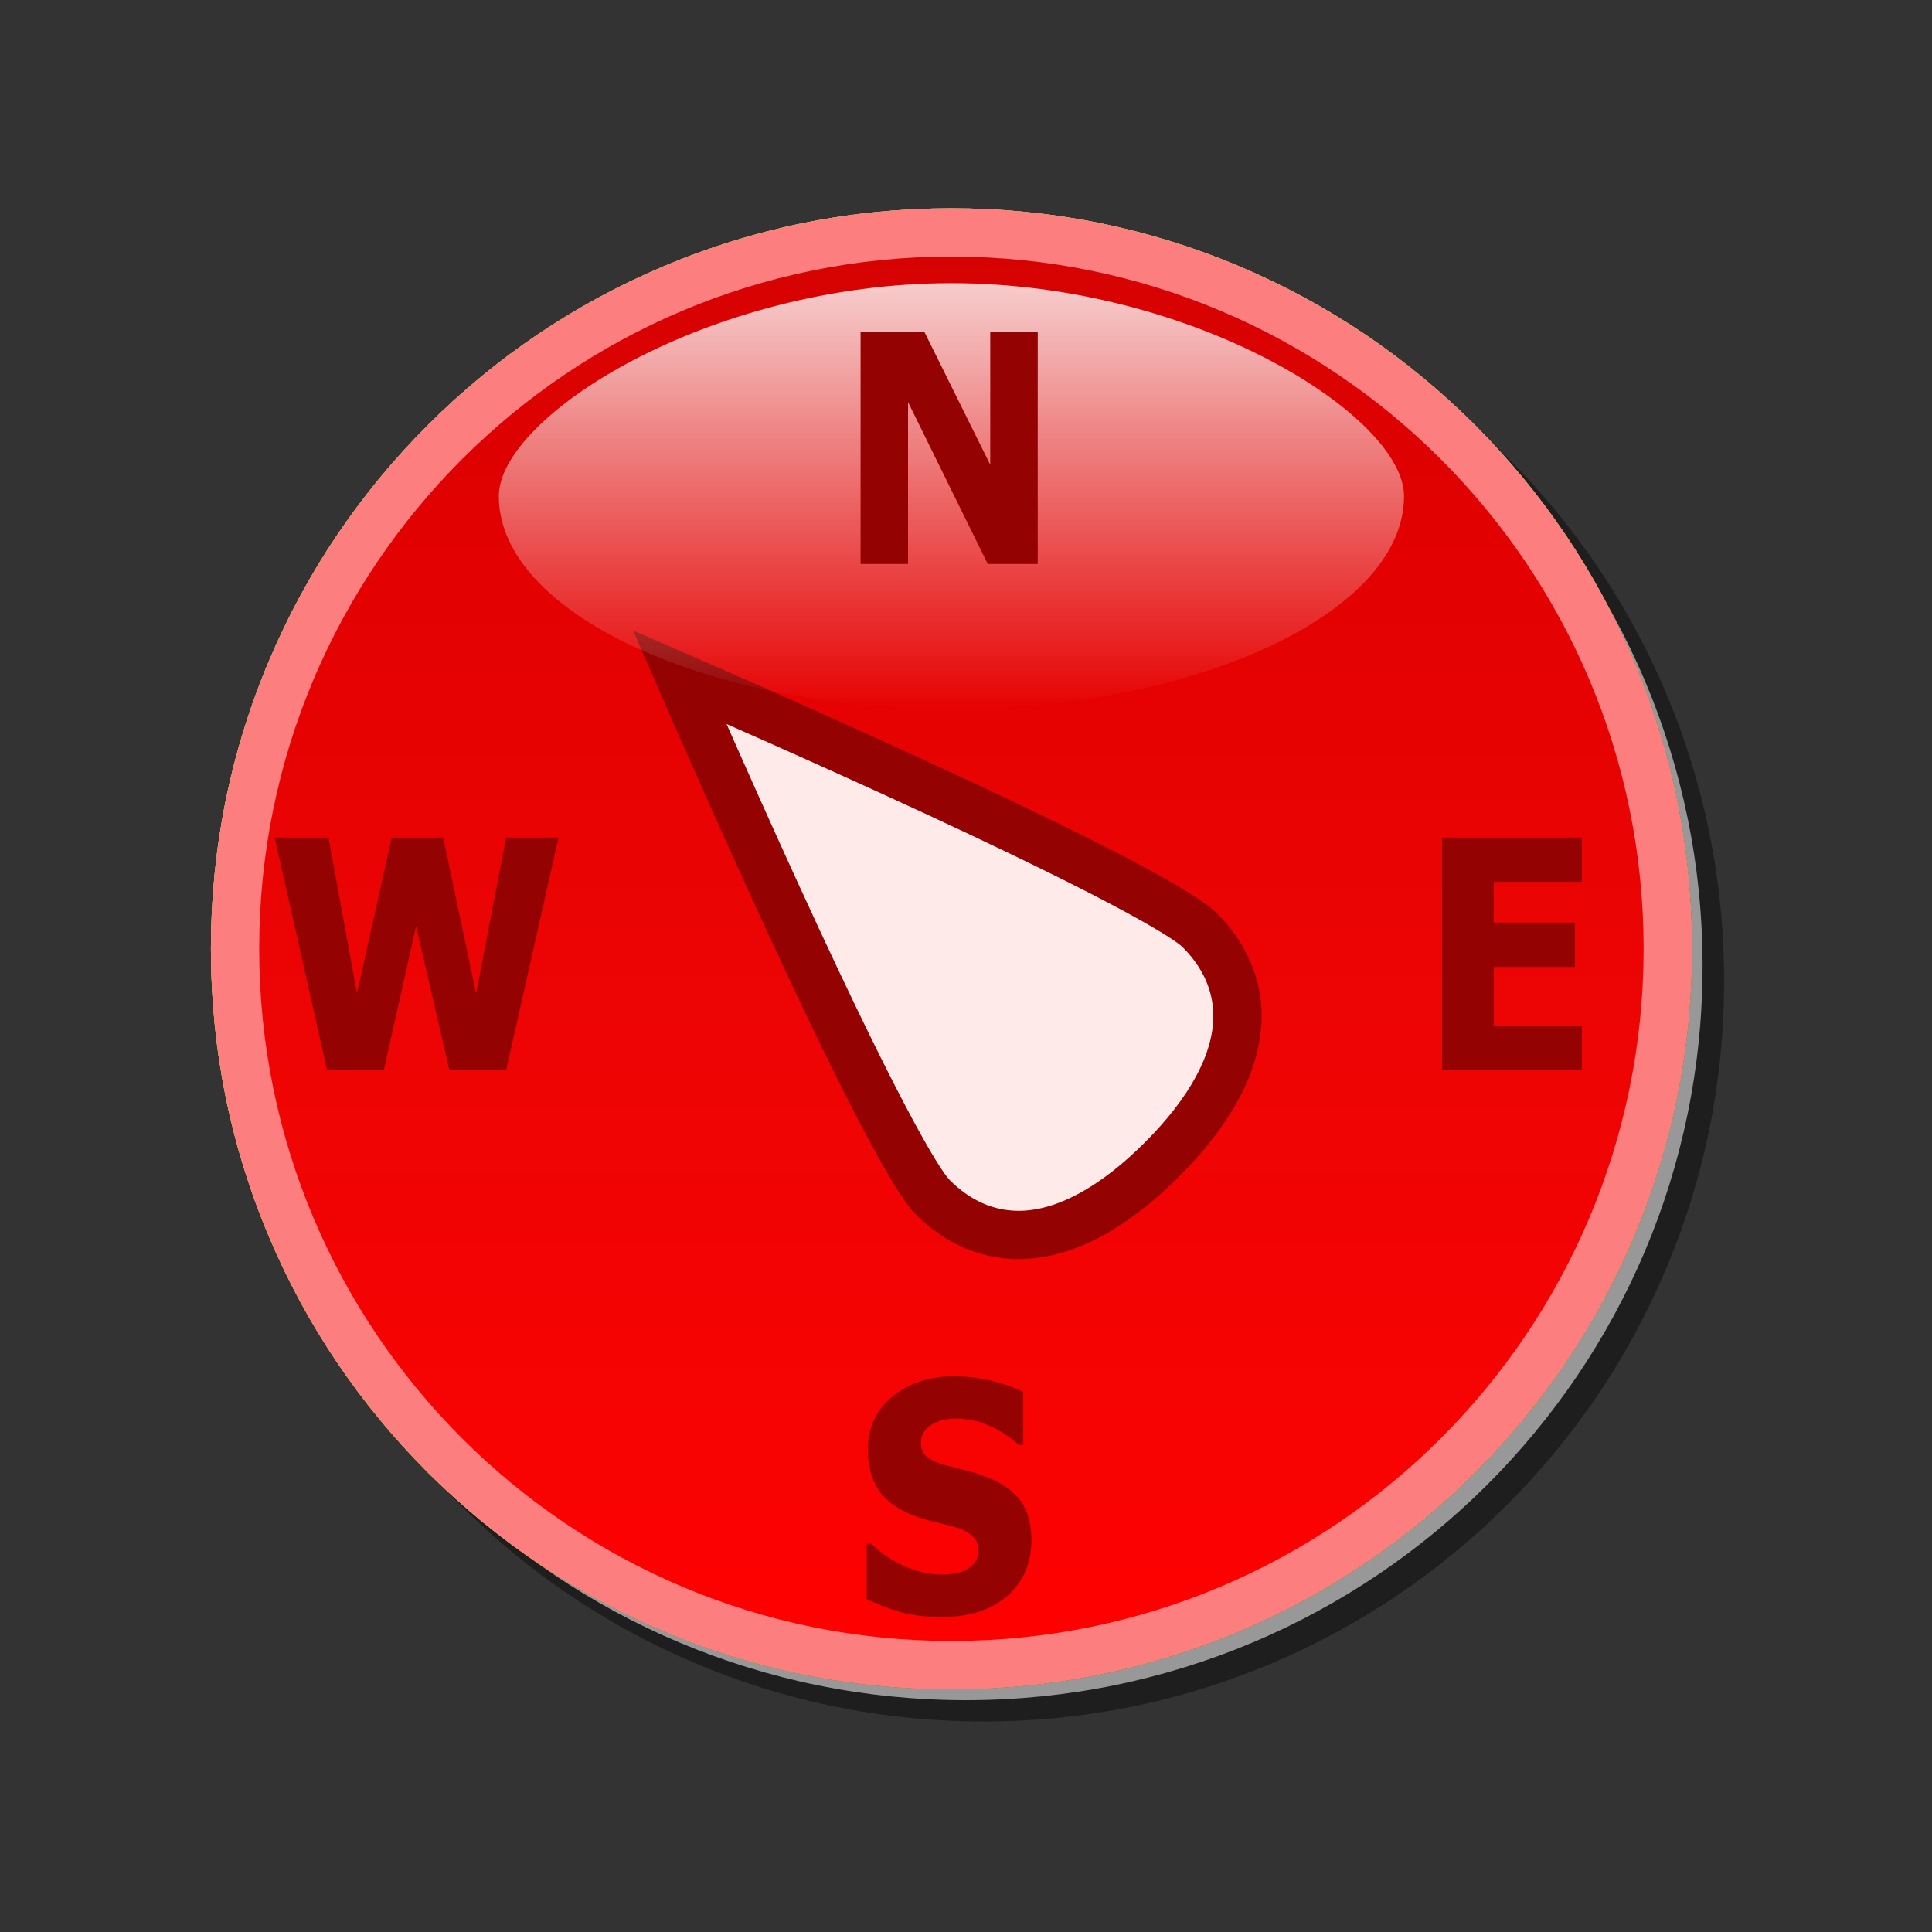 <?xml version="1.0" encoding="utf-8"?>
<!-- Generator: Adobe Illustrator 16.0.2, SVG Export Plug-In . SVG Version: 6.00 Build 0)  -->
<!DOCTYPE svg PUBLIC "-//W3C//DTD SVG 1.1//EN" "http://www.w3.org/Graphics/SVG/1.1/DTD/svg11.dtd">
<svg version="1.1" id="Layer_1" xmlns="http://www.w3.org/2000/svg" xmlns:xlink="http://www.w3.org/1999/xlink" x="0px" y="0px"
	 width="120px" height="120px" viewBox="0 0 120 120" enable-background="new 0 0 120 120" xml:space="preserve">
<rect x="0" y="0" width="120" height="120" fill="#333333" stroke="none"/>
<g id="black_white">
	<path fill="#FFFFFF" d="M59.999,105.6C34.732,105.6,14.25,85.184,14.25,60c0-25.185,20.482-45.6,45.749-45.6
		c25.269,0,45.75,20.414,45.75,45.6C105.75,85.184,85.268,105.6,59.999,105.6L59.999,105.6z M60.148,100.389
		c2.823,0,5.592-1.166,5.592-4.813c0-2.598-1.871-3.563-3.723-4.148c-1.871-0.582-3.722-0.785-3.722-1.891
		c0-0.947,0.898-1.229,1.618-1.229c1.025,0,2.122,0.424,2.068,1.731h3.346c-0.02-3.241-2.59-4.632-5.142-4.632
		c-2.41,0-5.232,1.229-5.232,4.369c0,2.638,1.923,3.564,3.757,4.147c1.854,0.585,3.688,0.826,3.688,2.095
		c0,1.067-1.043,1.471-2.05,1.471c-1.421,0-2.356-0.545-2.428-2.236h-3.344C54.592,98.939,57.2,100.389,60.148,100.389
		L60.148,100.389z M34.143,51.485l-1.816,10.511h-0.035l-1.888-10.511h-3.145l-1.889,10.51h-0.037l-1.816-10.511h-3.344l3.47,14.377
		h3.398l1.762-9.905h0.035l1.763,9.905h3.344l3.541-14.377L34.143,51.485L34.143,51.485z M65.827,19.602H62.68v8.86h-0.035
		l-4.459-8.86h-3.434v14.377h3.147v-8.96h0.035l4.459,8.96h3.435V19.602L65.827,19.602z M74.947,66.206L58.479,49.79l-10.588-3.519
		l3.53,10.554l16.47,16.415c1.948,1.943,3.932,0.77,5.881-1.172C75.721,70.125,76.896,68.148,74.947,66.206L74.947,66.206z
		 M99.161,59.902v-2.9h-6.292v-2.516h6.887v-3.001h-10.23v14.376h10.41v-3.221H92.87v-2.739H99.161L99.161,59.902z"/>
</g>
<g id="blue">
	<path fill-opacity="0.1" d="M43.191,103.309c-5.477-2.317-10.395-5.634-14.619-9.855c-4.223-4.225-7.54-9.143-9.855-14.619
		c-2.401-5.673-3.616-11.697-3.616-17.904c0-6.208,1.215-12.23,3.616-17.904c2.316-5.477,5.632-10.396,9.855-14.619
		c4.224-4.223,9.142-7.538,14.619-9.855c5.673-2.399,11.696-3.615,17.905-3.615c6.207,0,12.229,1.215,17.902,3.615
		c5.477,2.317,10.396,5.632,14.618,9.855c4.224,4.223,7.54,9.142,9.856,14.619c2.399,5.672,3.614,11.696,3.614,17.904
		c0,6.207-1.215,12.231-3.614,17.904c-2.316,5.479-5.634,10.396-9.856,14.619c-4.224,4.223-9.142,7.538-14.618,9.855
		c-5.673,2.398-11.695,3.613-17.902,3.613C54.887,106.922,48.864,105.707,43.191,103.309"/>
	<path fill="#70B7E0" d="M41.191,101.309c-5.477-2.317-10.395-5.634-14.619-9.855c-4.223-4.225-7.54-9.143-9.855-14.619
		c-2.401-5.673-3.616-11.697-3.616-17.905c0-6.208,1.215-12.231,3.616-17.903c2.316-5.477,5.632-10.396,9.855-14.619
		c4.224-4.223,9.142-7.538,14.619-9.855c5.673-2.399,11.696-3.615,17.904-3.615c6.208,0,12.23,1.215,17.903,3.615
		c5.477,2.317,10.396,5.632,14.618,9.855c4.224,4.223,7.54,9.142,9.856,14.619c2.399,5.672,3.614,11.696,3.614,17.903
		c0,6.208-1.215,12.232-3.614,17.905c-2.316,5.479-5.634,10.396-9.856,14.619c-4.224,4.223-9.142,7.538-14.618,9.855
		c-5.673,2.398-11.695,3.613-17.903,3.613C52.887,104.922,46.864,103.707,41.191,101.309"/>
	<g>
		
			<linearGradient id="SVGID_1_" gradientUnits="userSpaceOnUse" x1="296.695" y1="-341.824" x2="296.695" y2="-255.836" gradientTransform="matrix(1 0 0 -1 -237.6 -239.9)">
			<stop  offset="0" style="stop-color:#48A2FB"/>
			<stop  offset="0.176" style="stop-color:#059CF4"/>
			<stop  offset="0.497" style="stop-color:#0398EF"/>
			<stop  offset="0.782" style="stop-color:#0293E7"/>
			<stop  offset="1" style="stop-color:#0189D8"/>
		</linearGradient>
		<path fill="url(#SVGID_1_)" d="M59.095,15.936c23.744,0,42.994,19.249,42.994,42.993c0,23.746-19.25,42.995-42.994,42.995
			c-23.744,0-42.995-19.25-42.995-42.996C16.1,35.184,35.351,15.936,59.095,15.936L59.095,15.936z"/>
	</g>
	<path fill="#00598C" d="M75.574,56.708c-3.508-3.507-36.247-17.54-36.247-17.54s14.031,32.738,17.538,36.249
		c3.509,3.507,9.354,4.677,16.37-2.34C80.25,66.063,79.081,60.215,75.574,56.708L75.574,56.708z"/>
	<path fill="#FFEAEA" d="M58.985,73.295l0.002,0.001c-0.308-0.315-2.215-2.69-9.499-18.611c-1.587-3.471-3.112-6.887-4.359-9.715
		c2.828,1.248,6.244,2.772,9.715,4.361c15.916,7.282,18.292,9.189,18.61,9.499c1.267,1.268,1.907,2.707,1.907,4.281
		c0,2.353-1.469,5.064-4.248,7.845c-2.778,2.78-5.492,4.25-7.846,4.25C61.695,75.205,60.254,74.563,58.985,73.295"/>
	
		<linearGradient id="SVGID_2_" gradientUnits="userSpaceOnUse" x1="296.695" y1="-283.947" x2="296.695" y2="-257.488" gradientTransform="matrix(1 0 0 -1 -237.6 -239.9)">
		<stop  offset="0" style="stop-color:#FFFFFF;stop-opacity:0"/>
		<stop  offset="1" style="stop-color:#FFFFFF;stop-opacity:0.8"/>
	</linearGradient>
	<path fill="url(#SVGID_2_)" d="M59.095,17.588c15.068,0,28.111,8.269,28.111,13.23c0,7.306-13.043,13.229-28.111,13.229
		c-15.069,0-28.112-5.922-28.112-13.229C30.983,25.857,44.026,17.588,59.095,17.588L59.095,17.588z"/>
	<polygon fill="#00598C" points="98.253,66.45 98.253,63.699 92.777,63.699 92.777,60.057 97.822,60.057 97.822,57.304 
		92.777,57.304 92.777,54.775 98.253,54.775 98.253,52.022 89.568,52.022 89.568,66.45 	"/>
	<polygon fill="#00598C" points="31.435,52.022 29.572,61.702 27.527,52.022 24.329,52.022 22.173,61.702 20.405,52.022 
		17.06,52.022 20.311,66.45 23.845,66.45 25.845,57.527 27.907,66.45 31.443,66.45 34.694,52.022 	"/>
	<path fill="#00598C" d="M62.559,99.13c1.002-0.873,1.506-2.026,1.506-3.46c0-1.001-0.219-1.807-0.651-2.416
		c-0.435-0.611-1.099-1.098-1.988-1.459c-0.454-0.182-0.881-0.324-1.28-0.427c-0.398-0.104-0.813-0.209-1.246-0.32
		c-0.667-0.174-1.117-0.368-1.349-0.586c-0.234-0.216-0.349-0.508-0.349-0.876c0-0.253,0.072-0.48,0.219-0.684
		c0.146-0.203,0.32-0.357,0.522-0.461c0.246-0.129,0.481-0.215,0.706-0.262c0.224-0.046,0.478-0.068,0.759-0.068
		c0.724,0,1.431,0.16,2.116,0.477c0.688,0.314,1.27,0.703,1.746,1.163h0.285v-3.294c-0.598-0.298-1.275-0.533-2.031-0.708
		s-1.517-0.263-2.279-0.263c-1.525,0-2.795,0.42-3.812,1.256c-1.019,0.836-1.526,1.93-1.526,3.279c0,1,0.214,1.836,0.647,2.5
		c0.431,0.664,1.144,1.194,2.138,1.588c0.431,0.168,0.895,0.312,1.394,0.427c0.496,0.116,0.964,0.239,1.401,0.368
		c0.349,0.104,0.651,0.27,0.905,0.494c0.252,0.226,0.379,0.52,0.379,0.881c0,0.324-0.078,0.584-0.233,0.781
		c-0.155,0.195-0.345,0.351-0.568,0.461c-0.184,0.096-0.426,0.168-0.729,0.213c-0.301,0.045-0.545,0.066-0.729,0.066
		c-0.73,0-1.483-0.164-2.26-0.492c-0.775-0.33-1.486-0.804-2.13-1.416h-0.293v3.43c0.639,0.318,1.329,0.582,2.074,0.795
		c0.745,0.214,1.608,0.32,2.591,0.32C60.199,100.438,61.557,100.001,62.559,99.13L62.559,99.13z"/>
	<polygon fill="#00598C" points="64.456,20.604 61.506,20.604 61.506,28.869 57.409,20.604 53.452,20.604 53.452,35.032 
		56.4,35.032 56.4,24.975 61.352,35.032 64.456,35.032 	"/>
</g>
<g id="green">
	<path fill-opacity="0.1" d="M43.191,103.309c-5.477-2.317-10.395-5.634-14.619-9.855c-4.223-4.225-7.54-9.143-9.855-14.619
		c-2.401-5.673-3.616-11.697-3.616-17.904c0-6.208,1.215-12.23,3.616-17.904c2.316-5.477,5.632-10.396,9.855-14.619
		c4.224-4.223,9.142-7.538,14.619-9.855c5.673-2.399,11.696-3.615,17.905-3.615c6.207,0,12.229,1.215,17.902,3.615
		c5.477,2.317,10.396,5.632,14.618,9.855c4.224,4.223,7.54,9.142,9.856,14.619c2.399,5.672,3.614,11.696,3.614,17.904
		c0,6.207-1.215,12.231-3.614,17.904c-2.316,5.479-5.634,10.396-9.856,14.619c-4.224,4.223-9.142,7.538-14.618,9.855
		c-5.673,2.398-11.695,3.613-17.902,3.613C54.887,106.922,48.864,105.707,43.191,103.309"/>
	<path fill="#03FC30" d="M41.191,101.309c-5.477-2.317-10.395-5.634-14.619-9.855c-4.223-4.225-7.54-9.143-9.855-14.619
		c-2.401-5.673-3.616-11.697-3.616-17.905c0-6.208,1.215-12.231,3.616-17.903c2.316-5.477,5.632-10.396,9.855-14.619
		c4.224-4.223,9.142-7.538,14.619-9.855c5.673-2.399,11.696-3.615,17.904-3.615c6.208,0,12.23,1.215,17.903,3.615
		c5.477,2.317,10.396,5.632,14.618,9.855c4.224,4.223,7.54,9.142,9.856,14.619c2.399,5.672,3.614,11.696,3.614,17.903
		c0,6.208-1.215,12.232-3.614,17.905c-2.316,5.479-5.634,10.396-9.856,14.619c-4.224,4.223-9.142,7.538-14.618,9.855
		c-5.673,2.398-11.695,3.613-17.903,3.613C52.887,104.922,46.864,103.707,41.191,101.309"/>
	<g>
		
			<linearGradient id="SVGID_3_" gradientUnits="userSpaceOnUse" x1="296.695" y1="-341.824" x2="296.695" y2="-255.836" gradientTransform="matrix(1 0 0 -1 -237.6 -239.9)">
			<stop  offset="0" style="stop-color:#00DF34"/>
			<stop  offset="0.176" style="stop-color:#00CD26"/>
			<stop  offset="0.497" style="stop-color:#00B211"/>
			<stop  offset="0.782" style="stop-color:#00A204"/>
			<stop  offset="1" style="stop-color:#009C00"/>
		</linearGradient>
		<path fill="url(#SVGID_3_)" d="M59.095,15.936c23.744,0,42.994,19.249,42.994,42.993c0,23.746-19.25,42.995-42.994,42.995
			c-23.744,0-42.995-19.25-42.995-42.996C16.1,35.184,35.351,15.936,59.095,15.936L59.095,15.936z"/>
	</g>
	<path fill="#015911" d="M75.574,56.708c-3.508-3.507-36.247-17.54-36.247-17.54s14.031,32.738,17.538,36.249
		c3.509,3.507,9.354,4.677,16.37-2.34C80.25,66.063,79.081,60.215,75.574,56.708L75.574,56.708z"/>
	<path fill="#FFEAEA" d="M58.985,73.295l0.002,0.001c-0.308-0.315-2.215-2.69-9.499-18.611c-1.587-3.471-3.112-6.887-4.359-9.715
		c2.828,1.248,6.244,2.772,9.715,4.361c15.916,7.282,18.292,9.189,18.61,9.499c1.267,1.268,1.907,2.707,1.907,4.281
		c0,2.353-1.469,5.064-4.248,7.845c-2.778,2.78-5.492,4.25-7.846,4.25C61.695,75.205,60.254,74.563,58.985,73.295"/>
	
		<linearGradient id="SVGID_4_" gradientUnits="userSpaceOnUse" x1="296.695" y1="-283.947" x2="296.695" y2="-257.488" gradientTransform="matrix(1 0 0 -1 -237.6 -239.9)">
		<stop  offset="0" style="stop-color:#FFFFFF;stop-opacity:0"/>
		<stop  offset="1" style="stop-color:#FFFFFF;stop-opacity:0.8"/>
	</linearGradient>
	<path fill="url(#SVGID_4_)" d="M59.095,17.588c15.068,0,28.111,8.269,28.111,13.23c0,7.306-13.043,13.229-28.111,13.229
		c-15.069,0-28.112-5.922-28.112-13.229C30.983,25.857,44.026,17.588,59.095,17.588L59.095,17.588z"/>
	<polygon fill="#015911" points="98.253,66.45 98.253,63.699 92.777,63.699 92.777,60.057 97.822,60.057 97.822,57.304 
		92.777,57.304 92.777,54.775 98.253,54.775 98.253,52.022 89.568,52.022 89.568,66.45 	"/>
	<polygon fill="#015911" points="31.435,52.022 29.572,61.702 27.527,52.022 24.329,52.022 22.173,61.702 20.405,52.022 
		17.06,52.022 20.311,66.45 23.845,66.45 25.845,57.527 27.907,66.45 31.443,66.45 34.694,52.022 	"/>
	<path fill="#015911" d="M62.559,99.13c1.002-0.873,1.506-2.026,1.506-3.46c0-1.001-0.219-1.807-0.651-2.416
		c-0.435-0.611-1.099-1.098-1.988-1.459c-0.454-0.182-0.881-0.324-1.28-0.427c-0.398-0.104-0.813-0.209-1.246-0.32
		c-0.667-0.174-1.117-0.368-1.349-0.586c-0.234-0.216-0.349-0.508-0.349-0.876c0-0.253,0.072-0.48,0.219-0.684
		c0.146-0.203,0.32-0.357,0.522-0.461c0.246-0.129,0.481-0.215,0.706-0.262c0.224-0.046,0.478-0.068,0.759-0.068
		c0.724,0,1.431,0.16,2.116,0.477c0.688,0.314,1.27,0.703,1.746,1.163h0.285v-3.294c-0.598-0.298-1.275-0.533-2.031-0.708
		s-1.517-0.263-2.279-0.263c-1.525,0-2.795,0.42-3.812,1.256c-1.019,0.836-1.526,1.93-1.526,3.279c0,1,0.214,1.836,0.647,2.5
		c0.431,0.664,1.144,1.194,2.138,1.588c0.431,0.168,0.895,0.312,1.394,0.427c0.496,0.116,0.964,0.239,1.401,0.368
		c0.349,0.104,0.651,0.27,0.905,0.494c0.252,0.226,0.379,0.52,0.379,0.881c0,0.324-0.078,0.584-0.233,0.781
		c-0.155,0.195-0.345,0.351-0.568,0.461c-0.184,0.096-0.426,0.168-0.729,0.213c-0.301,0.045-0.545,0.066-0.729,0.066
		c-0.73,0-1.483-0.164-2.26-0.492c-0.775-0.33-1.486-0.804-2.13-1.416h-0.293v3.43c0.639,0.318,1.329,0.582,2.074,0.795
		c0.745,0.214,1.608,0.32,2.591,0.32C60.199,100.438,61.557,100.001,62.559,99.13L62.559,99.13z"/>
	<polygon fill="#015911" points="64.456,20.604 61.506,20.604 61.506,28.869 57.409,20.604 53.452,20.604 53.452,35.032 
		56.4,35.032 56.4,24.975 61.352,35.032 64.456,35.032 	"/>
</g>
<g id="kia">
	<path fill-opacity="0.1" d="M43.191,103.309c-5.477-2.317-10.395-5.634-14.619-9.855c-4.223-4.225-7.54-9.143-9.855-14.619
		c-2.401-5.673-3.616-11.697-3.616-17.904c0-6.208,1.215-12.23,3.616-17.904c2.316-5.477,5.632-10.396,9.855-14.619
		c4.224-4.223,9.142-7.538,14.619-9.855c5.673-2.399,11.696-3.615,17.905-3.615c6.207,0,12.229,1.215,17.902,3.615
		c5.477,2.317,10.396,5.632,14.618,9.855c4.224,4.223,7.54,9.142,9.856,14.619c2.399,5.672,3.614,11.696,3.614,17.904
		c0,6.207-1.215,12.231-3.614,17.904c-2.316,5.479-5.634,10.396-9.856,14.619c-4.224,4.223-9.142,7.538-14.618,9.855
		c-5.673,2.398-11.695,3.613-17.902,3.613C54.887,106.922,48.864,105.707,43.191,103.309"/>
	<path fill="#9E171E" d="M41.191,101.309c-5.477-2.317-10.395-5.634-14.619-9.855c-4.223-4.225-7.54-9.143-9.855-14.619
		c-2.401-5.673-3.616-11.697-3.616-17.905c0-6.208,1.215-12.231,3.616-17.903c2.316-5.477,5.632-10.396,9.855-14.619
		c4.224-4.223,9.142-7.538,14.619-9.855c5.673-2.399,11.696-3.615,17.904-3.615c6.208,0,12.23,1.215,17.903,3.615
		c5.477,2.317,10.396,5.632,14.618,9.855c4.224,4.223,7.54,9.142,9.856,14.619c2.399,5.672,3.614,11.696,3.614,17.903
		c0,6.208-1.215,12.232-3.614,17.905c-2.316,5.479-5.634,10.396-9.856,14.619c-4.224,4.223-9.142,7.538-14.618,9.855
		c-5.673,2.398-11.695,3.613-17.903,3.613C52.887,104.922,46.864,103.707,41.191,101.309"/>
	<g>
		
			<linearGradient id="SVGID_5_" gradientUnits="userSpaceOnUse" x1="296.695" y1="-341.824" x2="296.695" y2="-255.836" gradientTransform="matrix(1 0 0 -1 -237.6 -239.9)">
			<stop  offset="0" style="stop-color:#FFFFFF"/>
			<stop  offset="0.176" style="stop-color:#E7E9EA"/>
			<stop  offset="0.497" style="stop-color:#CDD2D5"/>
			<stop  offset="0.782" style="stop-color:#C5CACC"/>
			<stop  offset="1" style="stop-color:#BABDC0"/>
		</linearGradient>
		<path fill="url(#SVGID_5_)" d="M59.095,15.936c23.744,0,42.994,19.249,42.994,42.993c0,23.746-19.25,42.995-42.994,42.995
			c-23.744,0-42.995-19.25-42.995-42.996C16.1,35.184,35.351,15.936,59.095,15.936L59.095,15.936z"/>
	</g>
	<path fill="#9E171E" d="M75.574,56.708c-3.508-3.507-36.247-17.54-36.247-17.54s14.031,32.738,17.538,36.249
		c3.509,3.507,9.354,4.677,16.37-2.34C80.25,66.063,79.081,60.215,75.574,56.708L75.574,56.708z"/>
	<path fill="#FFEAEA" d="M58.985,73.295l0.002,0.001c-0.308-0.315-2.215-2.69-9.499-18.611c-1.587-3.471-3.112-6.887-4.359-9.715
		c2.828,1.248,6.244,2.772,9.715,4.361c15.916,7.282,18.292,9.189,18.61,9.499c1.267,1.268,1.907,2.707,1.907,4.281
		c0,2.353-1.469,5.064-4.248,7.845c-2.778,2.78-5.492,4.25-7.846,4.25C61.695,75.205,60.254,74.563,58.985,73.295"/>
	
		<linearGradient id="SVGID_6_" gradientUnits="userSpaceOnUse" x1="296.695" y1="-283.947" x2="296.695" y2="-257.488" gradientTransform="matrix(1 0 0 -1 -237.6 -239.9)">
		<stop  offset="0" style="stop-color:#FFFFFF;stop-opacity:0"/>
		<stop  offset="1" style="stop-color:#FFFFFF;stop-opacity:0.8"/>
	</linearGradient>
	<path fill="url(#SVGID_6_)" d="M59.095,17.588c15.068,0,28.111,8.269,28.111,13.23c0,7.306-13.043,13.229-28.111,13.229
		c-15.069,0-28.112-5.922-28.112-13.229C30.983,25.857,44.026,17.588,59.095,17.588L59.095,17.588z"/>
	<polygon fill="#9E171E" points="98.253,66.45 98.253,63.699 92.777,63.699 92.777,60.057 97.822,60.057 97.822,57.304 
		92.777,57.304 92.777,54.775 98.253,54.775 98.253,52.022 89.568,52.022 89.568,66.45 	"/>
	<polygon fill="#9E171E" points="31.435,52.022 29.572,61.702 27.527,52.022 24.329,52.022 22.173,61.702 20.405,52.022 
		17.06,52.022 20.311,66.45 23.845,66.45 25.845,57.527 27.907,66.45 31.443,66.45 34.694,52.022 	"/>
	<path fill="#9E171E" d="M62.559,99.13c1.002-0.873,1.506-2.026,1.506-3.46c0-1.001-0.219-1.807-0.651-2.416
		c-0.435-0.611-1.099-1.098-1.988-1.459c-0.454-0.182-0.881-0.324-1.28-0.427c-0.398-0.104-0.813-0.209-1.246-0.32
		c-0.667-0.174-1.117-0.368-1.349-0.586c-0.234-0.216-0.349-0.508-0.349-0.876c0-0.253,0.072-0.48,0.219-0.684
		c0.146-0.203,0.32-0.357,0.522-0.461c0.246-0.129,0.481-0.215,0.706-0.262c0.224-0.046,0.478-0.068,0.759-0.068
		c0.724,0,1.431,0.16,2.116,0.477c0.688,0.314,1.27,0.703,1.746,1.163h0.285v-3.294c-0.598-0.298-1.275-0.533-2.031-0.708
		s-1.517-0.263-2.279-0.263c-1.525,0-2.795,0.42-3.812,1.256c-1.019,0.836-1.526,1.93-1.526,3.279c0,1,0.214,1.836,0.647,2.5
		c0.431,0.664,1.144,1.194,2.138,1.588c0.431,0.168,0.895,0.312,1.394,0.427c0.496,0.116,0.964,0.239,1.401,0.368
		c0.349,0.104,0.651,0.27,0.905,0.494c0.252,0.226,0.379,0.52,0.379,0.881c0,0.324-0.078,0.584-0.233,0.781
		c-0.155,0.195-0.345,0.351-0.568,0.461c-0.184,0.096-0.426,0.168-0.729,0.213c-0.301,0.045-0.545,0.066-0.729,0.066
		c-0.73,0-1.483-0.164-2.26-0.492c-0.775-0.33-1.486-0.804-2.13-1.416h-0.293v3.43c0.639,0.318,1.329,0.582,2.074,0.795
		c0.745,0.214,1.608,0.32,2.591,0.32C60.199,100.438,61.557,100.001,62.559,99.13L62.559,99.13z"/>
	<polygon fill="#9E171E" points="64.456,20.604 61.506,20.604 61.506,28.869 57.409,20.604 53.452,20.604 53.452,35.032 
		56.4,35.032 56.4,24.975 61.352,35.032 64.456,35.032 	"/>
</g>
<g id="orange">
	<path fill-opacity="0.1" d="M43.191,103.309c-5.477-2.317-10.395-5.634-14.619-9.855c-4.223-4.225-7.54-9.143-9.855-14.619
		c-2.401-5.673-3.616-11.697-3.616-17.904c0-6.208,1.215-12.23,3.616-17.904c2.316-5.477,5.632-10.396,9.855-14.619
		c4.224-4.223,9.142-7.538,14.619-9.855c5.673-2.399,11.696-3.615,17.905-3.615c6.207,0,12.229,1.215,17.902,3.615
		c5.477,2.317,10.396,5.632,14.618,9.855c4.224,4.223,7.54,9.142,9.856,14.619c2.399,5.672,3.614,11.696,3.614,17.904
		c0,6.207-1.215,12.231-3.614,17.904c-2.316,5.479-5.634,10.396-9.856,14.619c-4.224,4.223-9.142,7.538-14.618,9.855
		c-5.673,2.398-11.695,3.613-17.902,3.613C54.887,106.922,48.864,105.707,43.191,103.309"/>
	<path fill="#FFE035" d="M41.191,101.309c-5.477-2.317-10.395-5.634-14.619-9.855c-4.223-4.225-7.54-9.143-9.855-14.619
		c-2.401-5.673-3.616-11.697-3.616-17.905c0-6.208,1.215-12.231,3.616-17.903c2.316-5.477,5.632-10.396,9.855-14.619
		c4.224-4.223,9.142-7.538,14.619-9.855c5.673-2.399,11.696-3.615,17.904-3.615c6.208,0,12.23,1.215,17.903,3.615
		c5.477,2.317,10.396,5.632,14.618,9.855c4.224,4.223,7.54,9.142,9.856,14.619c2.399,5.672,3.614,11.696,3.614,17.903
		c0,6.208-1.215,12.232-3.614,17.905c-2.316,5.479-5.634,10.396-9.856,14.619c-4.224,4.223-9.142,7.538-14.618,9.855
		c-5.673,2.398-11.695,3.613-17.903,3.613C52.887,104.922,46.864,103.707,41.191,101.309"/>
	<g>
		
			<linearGradient id="SVGID_7_" gradientUnits="userSpaceOnUse" x1="296.695" y1="-341.824" x2="296.695" y2="-255.836" gradientTransform="matrix(1 0 0 -1 -237.6 -239.9)">
			<stop  offset="0" style="stop-color:#FEDF34"/>
			<stop  offset="0.176" style="stop-color:#FECD26"/>
			<stop  offset="0.497" style="stop-color:#FFB211"/>
			<stop  offset="0.782" style="stop-color:#FFA204"/>
			<stop  offset="1" style="stop-color:#FF9C00"/>
		</linearGradient>
		<path fill="url(#SVGID_7_)" d="M59.095,15.936c23.744,0,42.994,19.249,42.994,42.993c0,23.746-19.25,42.995-42.994,42.995
			c-23.744,0-42.995-19.25-42.995-42.996C16.1,35.184,35.351,15.936,59.095,15.936L59.095,15.936z"/>
	</g>
	<path fill="#A43C10" d="M75.574,56.708c-3.508-3.507-36.247-17.54-36.247-17.54s14.031,32.738,17.538,36.249
		c3.509,3.507,9.354,4.677,16.37-2.34C80.25,66.063,79.081,60.215,75.574,56.708L75.574,56.708z"/>
	<path fill="#FFEAEA" d="M58.985,73.295l0.002,0.001c-0.308-0.315-2.215-2.69-9.499-18.611c-1.587-3.471-3.112-6.887-4.359-9.715
		c2.828,1.248,6.244,2.772,9.715,4.361c15.916,7.282,18.292,9.189,18.61,9.499c1.267,1.268,1.907,2.707,1.907,4.281
		c0,2.353-1.469,5.064-4.248,7.845c-2.778,2.78-5.492,4.25-7.846,4.25C61.695,75.205,60.254,74.563,58.985,73.295"/>
	
		<linearGradient id="SVGID_8_" gradientUnits="userSpaceOnUse" x1="296.695" y1="-283.947" x2="296.695" y2="-257.488" gradientTransform="matrix(1 0 0 -1 -237.6 -239.9)">
		<stop  offset="0" style="stop-color:#FFFFFF;stop-opacity:0"/>
		<stop  offset="1" style="stop-color:#FFFFFF;stop-opacity:0.8"/>
	</linearGradient>
	<path fill="url(#SVGID_8_)" d="M59.095,17.588c15.068,0,28.111,8.269,28.111,13.23c0,7.306-13.043,13.229-28.111,13.229
		c-15.069,0-28.112-5.922-28.112-13.229C30.983,25.857,44.026,17.588,59.095,17.588L59.095,17.588z"/>
	<polygon fill="#A43C10" points="98.253,66.45 98.253,63.699 92.777,63.699 92.777,60.057 97.822,60.057 97.822,57.304 
		92.777,57.304 92.777,54.775 98.253,54.775 98.253,52.022 89.568,52.022 89.568,66.45 	"/>
	<polygon fill="#A43C10" points="31.435,52.022 29.572,61.702 27.527,52.022 24.329,52.022 22.173,61.702 20.405,52.022 
		17.06,52.022 20.311,66.45 23.845,66.45 25.845,57.527 27.907,66.45 31.443,66.45 34.694,52.022 	"/>
	<path fill="#A43C10" d="M62.559,99.13c1.002-0.873,1.506-2.026,1.506-3.46c0-1.001-0.219-1.807-0.651-2.416
		c-0.435-0.611-1.099-1.098-1.988-1.459c-0.454-0.182-0.881-0.324-1.28-0.427c-0.398-0.104-0.813-0.209-1.246-0.32
		c-0.667-0.174-1.117-0.368-1.349-0.586c-0.234-0.216-0.349-0.508-0.349-0.876c0-0.253,0.072-0.48,0.219-0.684
		c0.146-0.203,0.32-0.357,0.522-0.461c0.246-0.129,0.481-0.215,0.706-0.262c0.224-0.046,0.478-0.068,0.759-0.068
		c0.724,0,1.431,0.16,2.116,0.477c0.688,0.314,1.27,0.703,1.746,1.163h0.285v-3.294c-0.598-0.298-1.275-0.533-2.031-0.708
		s-1.517-0.263-2.279-0.263c-1.525,0-2.795,0.42-3.812,1.256c-1.019,0.836-1.526,1.93-1.526,3.279c0,1,0.214,1.836,0.647,2.5
		c0.431,0.664,1.144,1.194,2.138,1.588c0.431,0.168,0.895,0.312,1.394,0.427c0.496,0.116,0.964,0.239,1.401,0.368
		c0.349,0.104,0.651,0.27,0.905,0.494c0.252,0.226,0.379,0.52,0.379,0.881c0,0.324-0.078,0.584-0.233,0.781
		c-0.155,0.195-0.345,0.351-0.568,0.461c-0.184,0.096-0.426,0.168-0.729,0.213c-0.301,0.045-0.545,0.066-0.729,0.066
		c-0.73,0-1.483-0.164-2.26-0.492c-0.775-0.33-1.486-0.804-2.13-1.416h-0.293v3.43c0.639,0.318,1.329,0.582,2.074,0.795
		c0.745,0.214,1.608,0.32,2.591,0.32C60.199,100.438,61.557,100.001,62.559,99.13L62.559,99.13z"/>
	<polygon fill="#A43C10" points="64.456,20.604 61.506,20.604 61.506,28.869 57.409,20.604 53.452,20.604 53.452,35.032 
		56.4,35.032 56.4,24.975 61.352,35.032 64.456,35.032 	"/>
</g>
<g id="red">
	<path fill-opacity="0.1" d="M43.191,103.309c-5.477-2.317-10.395-5.634-14.619-9.855c-4.223-4.225-7.54-9.143-9.855-14.619
		c-2.401-5.673-3.616-11.697-3.616-17.904c0-6.208,1.215-12.23,3.616-17.904c2.316-5.477,5.632-10.396,9.855-14.619
		c4.224-4.223,9.142-7.538,14.619-9.855c5.673-2.399,11.696-3.615,17.905-3.615c6.207,0,12.229,1.215,17.902,3.615
		c5.477,2.317,10.396,5.632,14.618,9.855c4.224,4.223,7.54,9.142,9.856,14.619c2.399,5.672,3.614,11.696,3.614,17.904
		c0,6.207-1.215,12.231-3.614,17.904c-2.316,5.479-5.634,10.396-9.856,14.619c-4.224,4.223-9.142,7.538-14.618,9.855
		c-5.673,2.398-11.695,3.613-17.902,3.613C54.887,106.922,48.864,105.707,43.191,103.309"/>
	<path fill="#FC7E7E" d="M41.191,101.309c-5.477-2.317-10.395-5.634-14.619-9.855c-4.223-4.225-7.54-9.143-9.855-14.619
		c-2.401-5.673-3.616-11.697-3.616-17.905c0-6.208,1.215-12.231,3.616-17.903c2.316-5.477,5.632-10.396,9.855-14.619
		c4.224-4.223,9.142-7.538,14.619-9.855c5.673-2.399,11.696-3.615,17.904-3.615c6.208,0,12.23,1.215,17.903,3.615
		c5.477,2.317,10.396,5.632,14.618,9.855c4.224,4.223,7.54,9.142,9.856,14.619c2.399,5.672,3.614,11.696,3.614,17.903
		c0,6.208-1.215,12.232-3.614,17.905c-2.316,5.479-5.634,10.396-9.856,14.619c-4.224,4.223-9.142,7.538-14.618,9.855
		c-5.673,2.398-11.695,3.613-17.903,3.613C52.887,104.922,46.864,103.707,41.191,101.309"/>
	<g>
		
			<linearGradient id="SVGID_9_" gradientUnits="userSpaceOnUse" x1="296.695" y1="-341.824" x2="296.695" y2="-255.836" gradientTransform="matrix(1 0 0 -1 -237.6 -239.9)">
			<stop  offset="0" style="stop-color:#FF0000"/>
			<stop  offset="0.176" style="stop-color:#F60303"/>
			<stop  offset="0.497" style="stop-color:#EC0404"/>
			<stop  offset="0.782" style="stop-color:#E30101"/>
			<stop  offset="1" style="stop-color:#D60202"/>
		</linearGradient>
		<path fill="url(#SVGID_9_)" d="M59.095,15.936c23.744,0,42.994,19.249,42.994,42.993c0,23.746-19.25,42.995-42.994,42.995
			c-23.744,0-42.995-19.25-42.995-42.996C16.1,35.184,35.351,15.936,59.095,15.936L59.095,15.936z"/>
	</g>
	<path fill="#940202" d="M75.574,56.708c-3.508-3.507-36.247-17.54-36.247-17.54s14.031,32.738,17.538,36.249
		c3.509,3.507,9.354,4.677,16.37-2.34C80.25,66.063,79.081,60.215,75.574,56.708L75.574,56.708z"/>
	<path fill="#FFEAEA" d="M58.985,73.295l0.002,0.001c-0.308-0.315-2.215-2.69-9.499-18.611c-1.587-3.471-3.112-6.887-4.359-9.715
		c2.828,1.248,6.244,2.772,9.715,4.361c15.916,7.282,18.292,9.189,18.61,9.499c1.267,1.268,1.907,2.707,1.907,4.281
		c0,2.353-1.469,5.064-4.248,7.845c-2.778,2.78-5.492,4.25-7.846,4.25C61.695,75.205,60.254,74.563,58.985,73.295"/>
	
		<linearGradient id="SVGID_10_" gradientUnits="userSpaceOnUse" x1="296.695" y1="-283.947" x2="296.695" y2="-257.488" gradientTransform="matrix(1 0 0 -1 -237.6 -239.9)">
		<stop  offset="0" style="stop-color:#FFFFFF;stop-opacity:0"/>
		<stop  offset="1" style="stop-color:#FFFFFF;stop-opacity:0.8"/>
	</linearGradient>
	<path fill="url(#SVGID_10_)" d="M59.095,17.588c15.068,0,28.111,8.269,28.111,13.23c0,7.306-13.043,13.229-28.111,13.229
		c-15.069,0-28.112-5.922-28.112-13.229C30.983,25.857,44.026,17.588,59.095,17.588L59.095,17.588z"/>
	<polygon fill="#940202" points="98.253,66.45 98.253,63.699 92.777,63.699 92.777,60.057 97.822,60.057 97.822,57.304 
		92.777,57.304 92.777,54.775 98.253,54.775 98.253,52.022 89.568,52.022 89.568,66.45 	"/>
	<polygon fill="#940202" points="31.435,52.022 29.572,61.702 27.527,52.022 24.329,52.022 22.173,61.702 20.405,52.022 
		17.06,52.022 20.311,66.45 23.845,66.45 25.845,57.527 27.907,66.45 31.443,66.45 34.694,52.022 	"/>
	<path fill="#940202" d="M62.559,99.13c1.002-0.873,1.506-2.026,1.506-3.46c0-1.001-0.219-1.807-0.651-2.416
		c-0.435-0.611-1.099-1.098-1.988-1.459c-0.454-0.182-0.881-0.324-1.28-0.427c-0.398-0.104-0.813-0.209-1.246-0.32
		c-0.667-0.174-1.117-0.368-1.349-0.586c-0.234-0.216-0.349-0.508-0.349-0.876c0-0.253,0.072-0.48,0.219-0.684
		c0.146-0.203,0.32-0.357,0.522-0.461c0.246-0.129,0.481-0.215,0.706-0.262c0.224-0.046,0.478-0.068,0.759-0.068
		c0.724,0,1.431,0.16,2.116,0.477c0.688,0.314,1.27,0.703,1.746,1.163h0.285v-3.294c-0.598-0.298-1.275-0.533-2.031-0.708
		s-1.517-0.263-2.279-0.263c-1.525,0-2.795,0.42-3.812,1.256c-1.019,0.836-1.526,1.93-1.526,3.279c0,1,0.214,1.836,0.647,2.5
		c0.431,0.664,1.144,1.194,2.138,1.588c0.431,0.168,0.895,0.312,1.394,0.427c0.496,0.116,0.964,0.239,1.401,0.368
		c0.349,0.104,0.651,0.27,0.905,0.494c0.252,0.226,0.379,0.52,0.379,0.881c0,0.324-0.078,0.584-0.233,0.781
		c-0.155,0.195-0.345,0.351-0.568,0.461c-0.184,0.096-0.426,0.168-0.729,0.213c-0.301,0.045-0.545,0.066-0.729,0.066
		c-0.73,0-1.483-0.164-2.26-0.492c-0.775-0.33-1.486-0.804-2.13-1.416h-0.293v3.43c0.639,0.318,1.329,0.582,2.074,0.795
		c0.745,0.214,1.608,0.32,2.591,0.32C60.199,100.438,61.557,100.001,62.559,99.13L62.559,99.13z"/>
	<polygon fill="#940202" points="64.456,20.604 61.506,20.604 61.506,28.869 57.409,20.604 53.452,20.604 53.452,35.032 
		56.4,35.032 56.4,24.975 61.352,35.032 64.456,35.032 	"/>
</g>
</svg>
